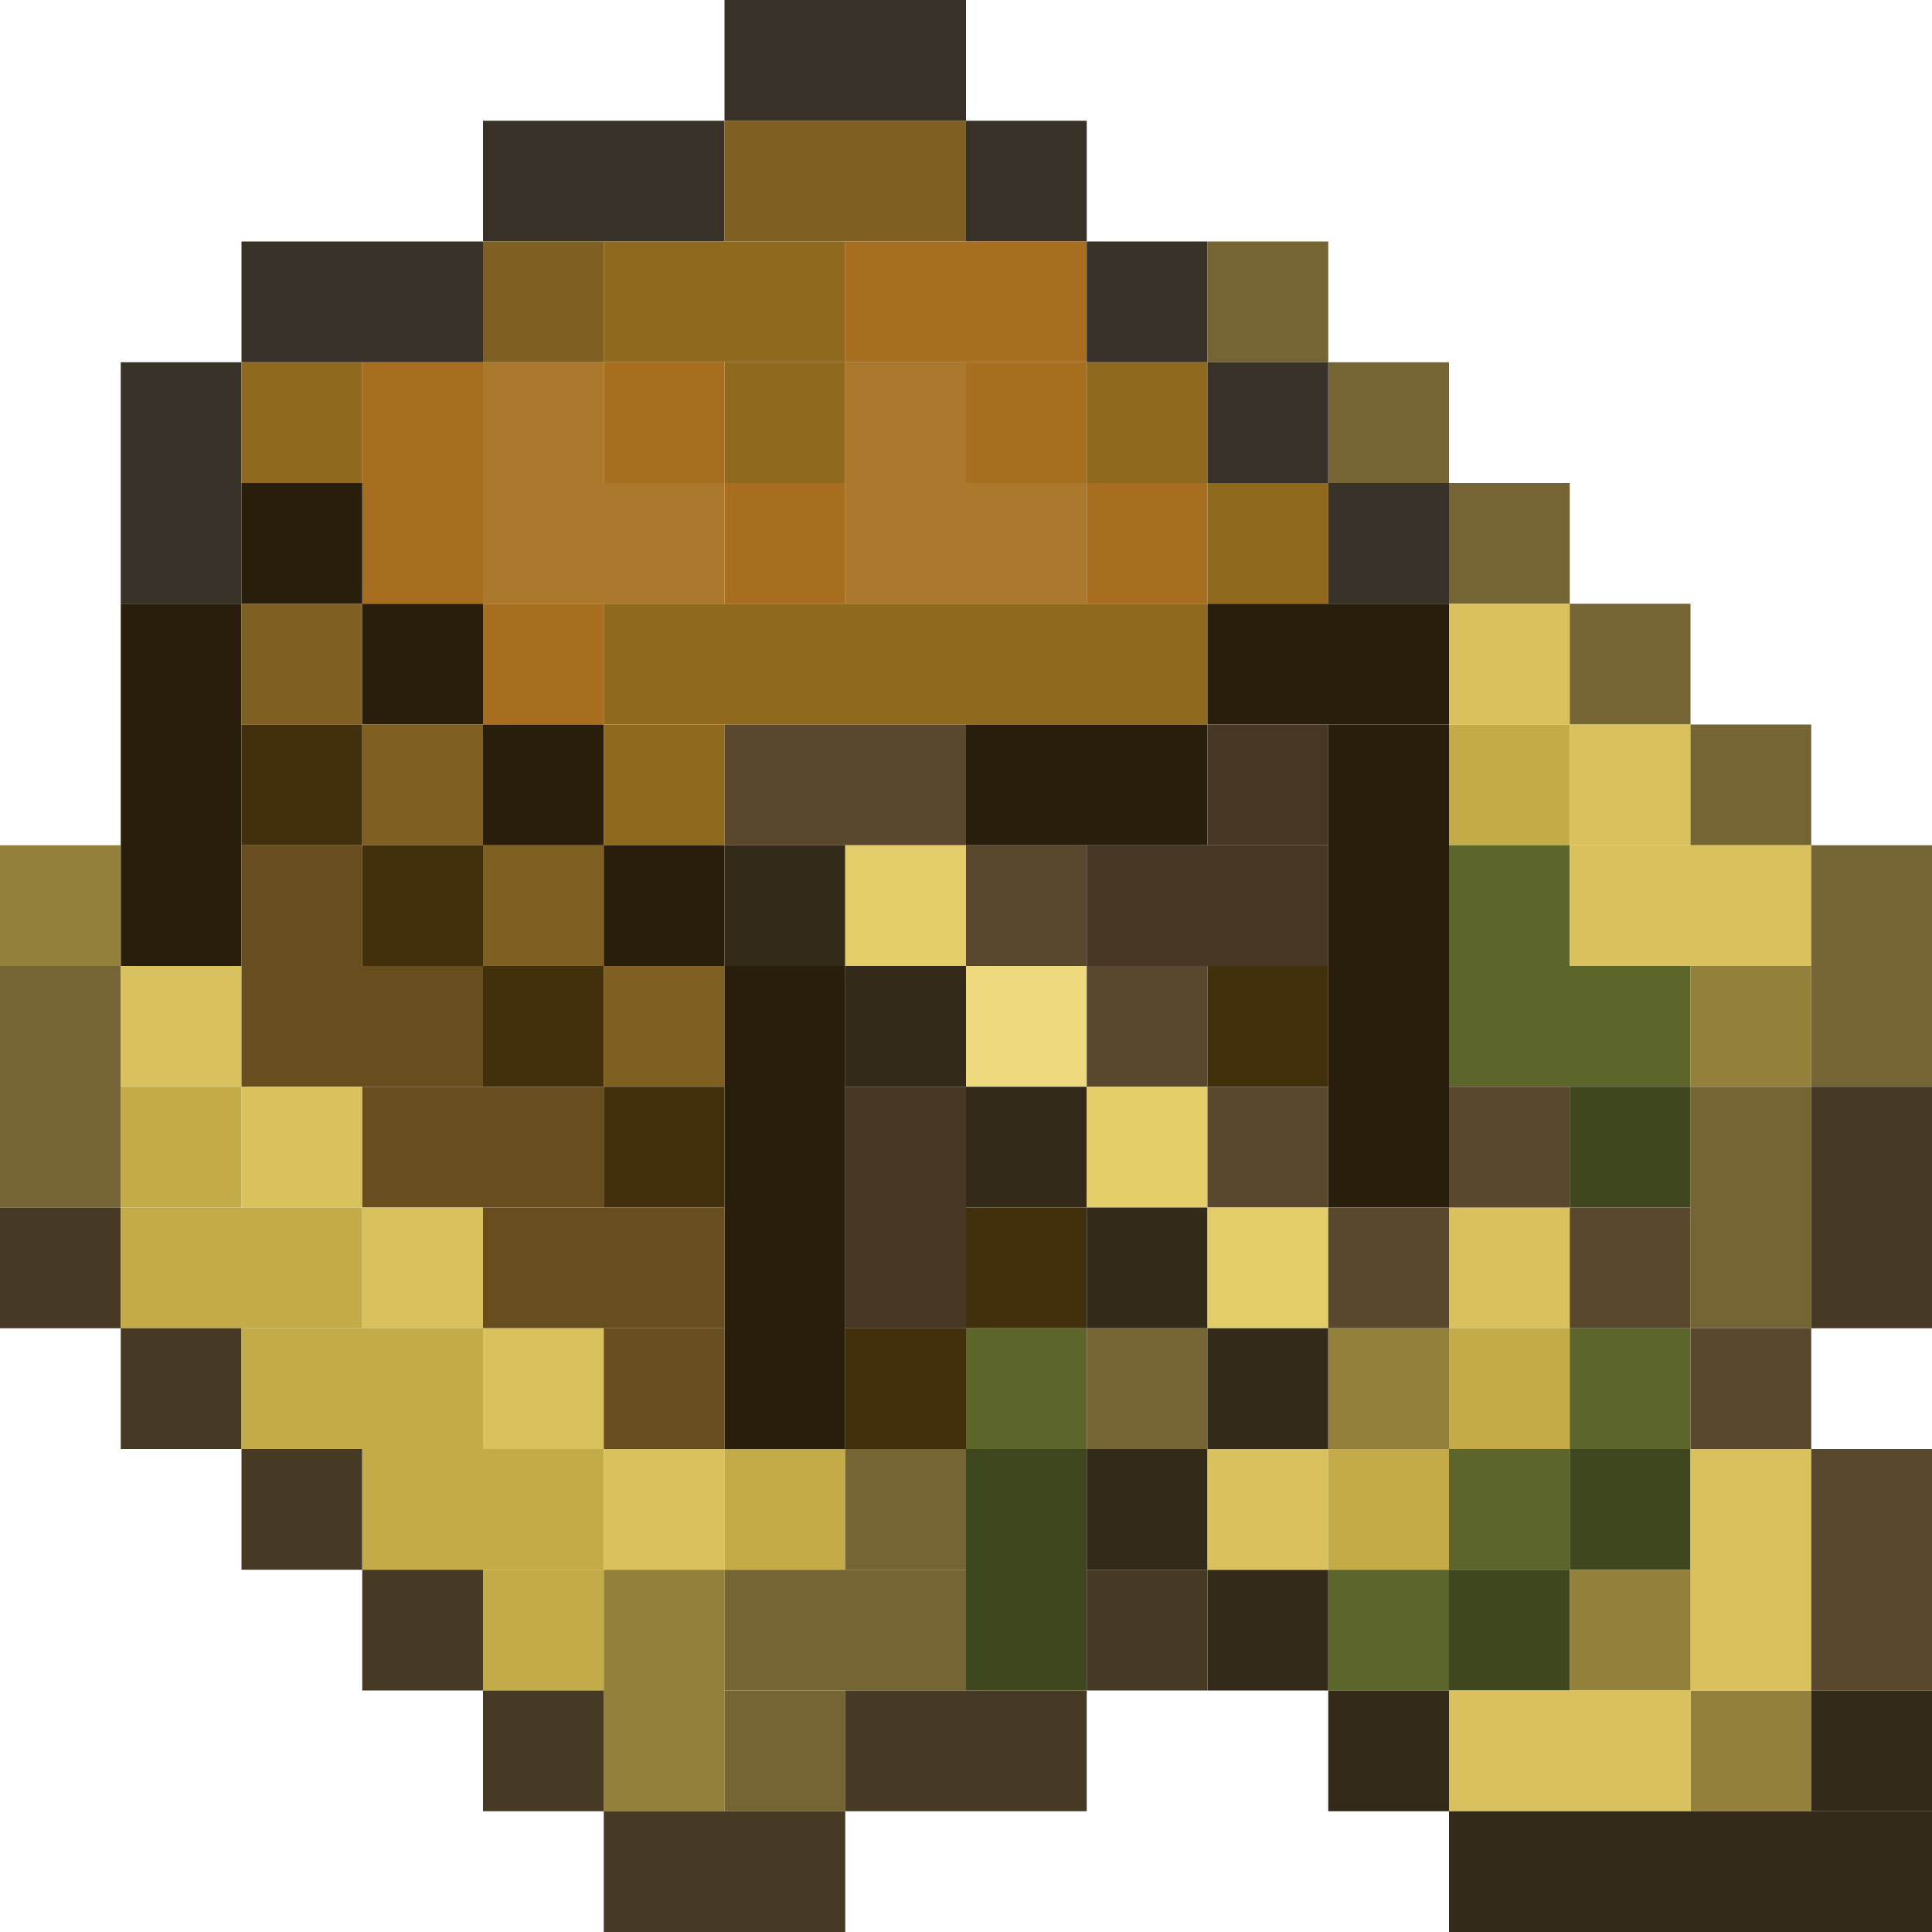 <?xml version='1.0' encoding='utf-8'?>
<svg width="16" height="16" viewBox="0 0 16 16" xmlns="http://www.w3.org/2000/svg"> <rect x="6" y="0" width="2" height="1" fill="rgb(55,49,39)" fill-opacity="1.000" /><rect x="4" y="1" width="2" height="1" fill="rgb(55,49,39)" fill-opacity="1.000" /><rect x="6" y="1" width="2" height="1" fill="rgb(127,95,34)" fill-opacity="1.000" /><rect x="8" y="1" width="1" height="1" fill="rgb(55,49,39)" fill-opacity="1.000" /><rect x="2" y="2" width="2" height="1" fill="rgb(55,49,39)" fill-opacity="1.000" /><rect x="4" y="2" width="1" height="1" fill="rgb(127,95,34)" fill-opacity="1.000" /><rect x="4" y="7" width="1" height="1" fill="rgb(127,95,34)" fill-opacity="1.000" /><rect x="5" y="2" width="2" height="1" fill="rgb(143,105,29)" fill-opacity="1.000" /><rect x="7" y="2" width="2" height="1" fill="rgb(167,110,31)" fill-opacity="1.000" /><rect x="9" y="2" width="1" height="1" fill="rgb(55,49,39)" fill-opacity="1.000" /><rect x="10" y="2" width="1" height="1" fill="rgb(117,101,52)" fill-opacity="1.000" /><rect x="1" y="3" width="1" height="2" fill="rgb(55,49,39)" fill-opacity="1.000" /><rect x="2" y="3" width="1" height="1" fill="rgb(143,105,29)" fill-opacity="1.000" /><rect x="3" y="3" width="1" height="2" fill="rgb(167,110,31)" fill-opacity="1.000" /><rect x="4" y="3" width="1" height="1" fill="rgb(171,121,45)" fill-opacity="1.000" /><rect x="5" y="3" width="1" height="1" fill="rgb(167,110,31)" fill-opacity="1.000" /><rect x="6" y="3" width="1" height="1" fill="rgb(143,105,29)" fill-opacity="1.000" /><rect x="7" y="3" width="1" height="1" fill="rgb(171,121,45)" fill-opacity="1.000" /><rect x="8" y="3" width="1" height="1" fill="rgb(167,110,31)" fill-opacity="1.000" /><rect x="9" y="3" width="1" height="1" fill="rgb(143,105,29)" fill-opacity="1.000" /><rect x="10" y="3" width="1" height="1" fill="rgb(55,49,39)" fill-opacity="1.000" /><rect x="11" y="3" width="1" height="1" fill="rgb(117,101,52)" fill-opacity="1.000" /><rect x="2" y="4" width="1" height="1" fill="rgb(40,30,11)" fill-opacity="1.000" /><rect x="4" y="4" width="2" height="1" fill="rgb(171,121,45)" fill-opacity="1.000" /><rect x="6" y="4" width="1" height="1" fill="rgb(167,110,31)" fill-opacity="1.000" /><rect x="7" y="4" width="2" height="1" fill="rgb(171,121,45)" fill-opacity="1.000" /><rect x="9" y="4" width="1" height="1" fill="rgb(167,110,31)" fill-opacity="1.000" /><rect x="10" y="4" width="1" height="1" fill="rgb(143,105,29)" fill-opacity="1.000" /><rect x="11" y="4" width="1" height="1" fill="rgb(55,49,39)" fill-opacity="1.000" /><rect x="12" y="4" width="1" height="1" fill="rgb(117,101,52)" fill-opacity="1.000" /><rect x="1" y="5" width="1" height="3" fill="rgb(40,30,11)" fill-opacity="1.000" /><rect x="2" y="5" width="1" height="1" fill="rgb(127,95,34)" fill-opacity="1.000" /><rect x="3" y="5" width="1" height="1" fill="rgb(40,30,11)" fill-opacity="1.000" /><rect x="4" y="5" width="1" height="1" fill="rgb(167,110,31)" fill-opacity="1.000" /><rect x="5" y="5" width="5" height="1" fill="rgb(143,105,29)" fill-opacity="1.000" /><rect x="10" y="5" width="2" height="1" fill="rgb(40,30,11)" fill-opacity="1.000" /><rect x="12" y="5" width="1" height="1" fill="rgb(217,194,94)" fill-opacity="1.000" /><rect x="12" y="10" width="1" height="1" fill="rgb(217,194,94)" fill-opacity="1.000" /><rect x="13" y="5" width="1" height="1" fill="rgb(117,101,52)" fill-opacity="1.000" /><rect x="2" y="6" width="1" height="1" fill="rgb(66,47,11)" fill-opacity="1.000" /><rect x="3" y="6" width="1" height="1" fill="rgb(127,95,34)" fill-opacity="1.000" /><rect x="4" y="6" width="1" height="1" fill="rgb(40,30,11)" fill-opacity="1.000" /><rect x="5" y="6" width="1" height="1" fill="rgb(143,105,29)" fill-opacity="1.000" /><rect x="6" y="6" width="2" height="1" fill="rgb(89,72,45)" fill-opacity="1.000" /><rect x="8" y="6" width="2" height="1" fill="rgb(40,30,11)" fill-opacity="1.000" /><rect x="10" y="6" width="1" height="1" fill="rgb(71,55,37)" fill-opacity="1.000" /><rect x="11" y="6" width="1" height="4" fill="rgb(40,30,11)" fill-opacity="1.000" /><rect x="12" y="6" width="1" height="1" fill="rgb(194,171,72)" fill-opacity="1.000" /><rect x="12" y="11" width="1" height="1" fill="rgb(194,171,72)" fill-opacity="1.000" /><rect x="13" y="6" width="1" height="1" fill="rgb(217,194,94)" fill-opacity="1.000" /><rect x="14" y="6" width="1" height="1" fill="rgb(117,101,52)" fill-opacity="1.000" /><rect x="14" y="9" width="1" height="2" fill="rgb(117,101,52)" fill-opacity="1.000" /><rect x="0" y="7" width="1" height="1" fill="rgb(146,128,59)" fill-opacity="1.000" /><rect x="2" y="7" width="1" height="1" fill="rgb(104,78,30)" fill-opacity="1.000" /><rect x="3" y="7" width="1" height="1" fill="rgb(66,47,11)" fill-opacity="1.000" /><rect x="5" y="7" width="1" height="1" fill="rgb(40,30,11)" fill-opacity="1.000" /><rect x="6" y="7" width="1" height="1" fill="rgb(52,42,25)" fill-opacity="1.000" /><rect x="7" y="7" width="1" height="1" fill="rgb(227,204,106)" fill-opacity="1.000" /><rect x="8" y="7" width="1" height="1" fill="rgb(89,72,45)" fill-opacity="1.000" /><rect x="9" y="7" width="2" height="1" fill="rgb(71,55,37)" fill-opacity="1.000" /><rect x="12" y="7" width="1" height="1" fill="rgb(92,102,43)" fill-opacity="1.000" /><rect x="12" y="12" width="1" height="1" fill="rgb(92,102,43)" fill-opacity="1.000" /><rect x="13" y="7" width="2" height="1" fill="rgb(217,194,94)" fill-opacity="1.000" /><rect x="15" y="7" width="1" height="2" fill="rgb(117,101,52)" fill-opacity="1.000" /><rect x="0" y="8" width="1" height="2" fill="rgb(117,101,52)" fill-opacity="1.000" /><rect x="1" y="8" width="1" height="1" fill="rgb(217,194,94)" fill-opacity="1.000" /><rect x="2" y="8" width="2" height="1" fill="rgb(104,78,30)" fill-opacity="1.000" /><rect x="4" y="8" width="1" height="1" fill="rgb(66,47,11)" fill-opacity="1.000" /><rect x="5" y="8" width="1" height="1" fill="rgb(127,95,34)" fill-opacity="1.000" /><rect x="6" y="8" width="1" height="4" fill="rgb(40,30,11)" fill-opacity="1.000" /><rect x="7" y="8" width="1" height="1" fill="rgb(52,42,25)" fill-opacity="1.000" /><rect x="8" y="8" width="1" height="1" fill="rgb(239,217,126)" fill-opacity="1.000" /><rect x="9" y="8" width="1" height="1" fill="rgb(89,72,45)" fill-opacity="1.000" /><rect x="10" y="8" width="1" height="1" fill="rgb(66,47,11)" fill-opacity="1.000" /><rect x="12" y="8" width="2" height="1" fill="rgb(92,102,43)" fill-opacity="1.000" /><rect x="14" y="8" width="1" height="1" fill="rgb(146,128,59)" fill-opacity="1.000" /><rect x="14" y="14" width="1" height="1" fill="rgb(146,128,59)" fill-opacity="1.000" /><rect x="1" y="9" width="1" height="1" fill="rgb(194,171,72)" fill-opacity="1.000" /><rect x="2" y="9" width="1" height="1" fill="rgb(217,194,94)" fill-opacity="1.000" /><rect x="3" y="9" width="2" height="1" fill="rgb(104,78,30)" fill-opacity="1.000" /><rect x="5" y="9" width="1" height="1" fill="rgb(66,47,11)" fill-opacity="1.000" /><rect x="7" y="9" width="1" height="2" fill="rgb(71,55,37)" fill-opacity="1.000" /><rect x="8" y="9" width="1" height="1" fill="rgb(52,42,25)" fill-opacity="1.000" /><rect x="9" y="9" width="1" height="1" fill="rgb(227,204,106)" fill-opacity="1.000" /><rect x="10" y="9" width="1" height="1" fill="rgb(89,72,45)" fill-opacity="1.000" /><rect x="12" y="9" width="1" height="1" fill="rgb(89,72,45)" fill-opacity="1.000" /><rect x="13" y="9" width="1" height="1" fill="rgb(62,71,29)" fill-opacity="1.000" /><rect x="13" y="12" width="1" height="1" fill="rgb(62,71,29)" fill-opacity="1.000" /><rect x="15" y="9" width="1" height="2" fill="rgb(71,58,36)" fill-opacity="1.000" /><rect x="0" y="10" width="1" height="1" fill="rgb(71,58,36)" fill-opacity="1.000" /><rect x="1" y="10" width="2" height="1" fill="rgb(194,171,72)" fill-opacity="1.000" /><rect x="3" y="10" width="1" height="1" fill="rgb(217,194,94)" fill-opacity="1.000" /><rect x="4" y="10" width="2" height="1" fill="rgb(104,78,30)" fill-opacity="1.000" /><rect x="8" y="10" width="1" height="1" fill="rgb(66,47,11)" fill-opacity="1.000" /><rect x="9" y="10" width="1" height="1" fill="rgb(52,42,25)" fill-opacity="1.000" /><rect x="9" y="12" width="1" height="1" fill="rgb(52,42,25)" fill-opacity="1.000" /><rect x="10" y="10" width="1" height="1" fill="rgb(227,204,106)" fill-opacity="1.000" /><rect x="11" y="10" width="1" height="1" fill="rgb(89,72,45)" fill-opacity="1.000" /><rect x="13" y="10" width="1" height="1" fill="rgb(89,72,45)" fill-opacity="1.000" /><rect x="1" y="11" width="1" height="1" fill="rgb(71,58,36)" fill-opacity="1.000" /><rect x="2" y="11" width="2" height="1" fill="rgb(194,171,72)" fill-opacity="1.000" /><rect x="4" y="11" width="1" height="1" fill="rgb(217,194,94)" fill-opacity="1.000" /><rect x="5" y="11" width="1" height="1" fill="rgb(104,78,30)" fill-opacity="1.000" /><rect x="7" y="11" width="1" height="1" fill="rgb(66,47,11)" fill-opacity="1.000" /><rect x="8" y="11" width="1" height="1" fill="rgb(92,102,43)" fill-opacity="1.000" /><rect x="9" y="11" width="1" height="1" fill="rgb(117,101,52)" fill-opacity="1.000" /><rect x="10" y="11" width="1" height="1" fill="rgb(52,42,25)" fill-opacity="1.000" /><rect x="10" y="13" width="1" height="1" fill="rgb(52,42,25)" fill-opacity="1.000" /><rect x="11" y="11" width="1" height="1" fill="rgb(146,128,59)" fill-opacity="1.000" /><rect x="13" y="11" width="1" height="1" fill="rgb(92,102,43)" fill-opacity="1.000" /><rect x="14" y="11" width="1" height="1" fill="rgb(89,72,45)" fill-opacity="1.000" /><rect x="2" y="12" width="1" height="1" fill="rgb(71,58,36)" fill-opacity="1.000" /><rect x="3" y="12" width="2" height="1" fill="rgb(194,171,72)" fill-opacity="1.000" /><rect x="5" y="12" width="1" height="1" fill="rgb(217,194,94)" fill-opacity="1.000" /><rect x="6" y="12" width="1" height="1" fill="rgb(194,171,72)" fill-opacity="1.000" /><rect x="7" y="12" width="1" height="1" fill="rgb(117,101,52)" fill-opacity="1.000" /><rect x="8" y="12" width="1" height="2" fill="rgb(62,71,29)" fill-opacity="1.000" /><rect x="10" y="12" width="1" height="1" fill="rgb(217,194,94)" fill-opacity="1.000" /><rect x="11" y="12" width="1" height="1" fill="rgb(194,171,72)" fill-opacity="1.000" /><rect x="14" y="12" width="1" height="2" fill="rgb(217,194,94)" fill-opacity="1.000" /><rect x="15" y="12" width="1" height="2" fill="rgb(89,72,45)" fill-opacity="1.000" /><rect x="3" y="13" width="1" height="1" fill="rgb(71,58,36)" fill-opacity="1.000" /><rect x="4" y="13" width="1" height="1" fill="rgb(194,171,72)" fill-opacity="1.000" /><rect x="5" y="13" width="1" height="2" fill="rgb(146,128,59)" fill-opacity="1.000" /><rect x="6" y="13" width="2" height="1" fill="rgb(117,101,52)" fill-opacity="1.000" /><rect x="9" y="13" width="1" height="1" fill="rgb(71,58,36)" fill-opacity="1.000" /><rect x="11" y="13" width="1" height="1" fill="rgb(92,102,43)" fill-opacity="1.000" /><rect x="12" y="13" width="1" height="1" fill="rgb(62,71,29)" fill-opacity="1.000" /><rect x="13" y="13" width="1" height="1" fill="rgb(146,128,59)" fill-opacity="1.000" /><rect x="4" y="14" width="1" height="1" fill="rgb(71,58,36)" fill-opacity="1.000" /><rect x="6" y="14" width="1" height="1" fill="rgb(117,101,52)" fill-opacity="1.000" /><rect x="7" y="14" width="2" height="1" fill="rgb(71,58,36)" fill-opacity="1.000" /><rect x="11" y="14" width="1" height="1" fill="rgb(52,42,25)" fill-opacity="1.000" /><rect x="12" y="14" width="2" height="1" fill="rgb(217,194,94)" fill-opacity="1.000" /><rect x="15" y="14" width="1" height="1" fill="rgb(52,42,25)" fill-opacity="1.000" /><rect x="5" y="15" width="2" height="1" fill="rgb(71,58,36)" fill-opacity="1.000" /><rect x="12" y="15" width="4" height="1" fill="rgb(52,42,25)" fill-opacity="1.000" /></svg>